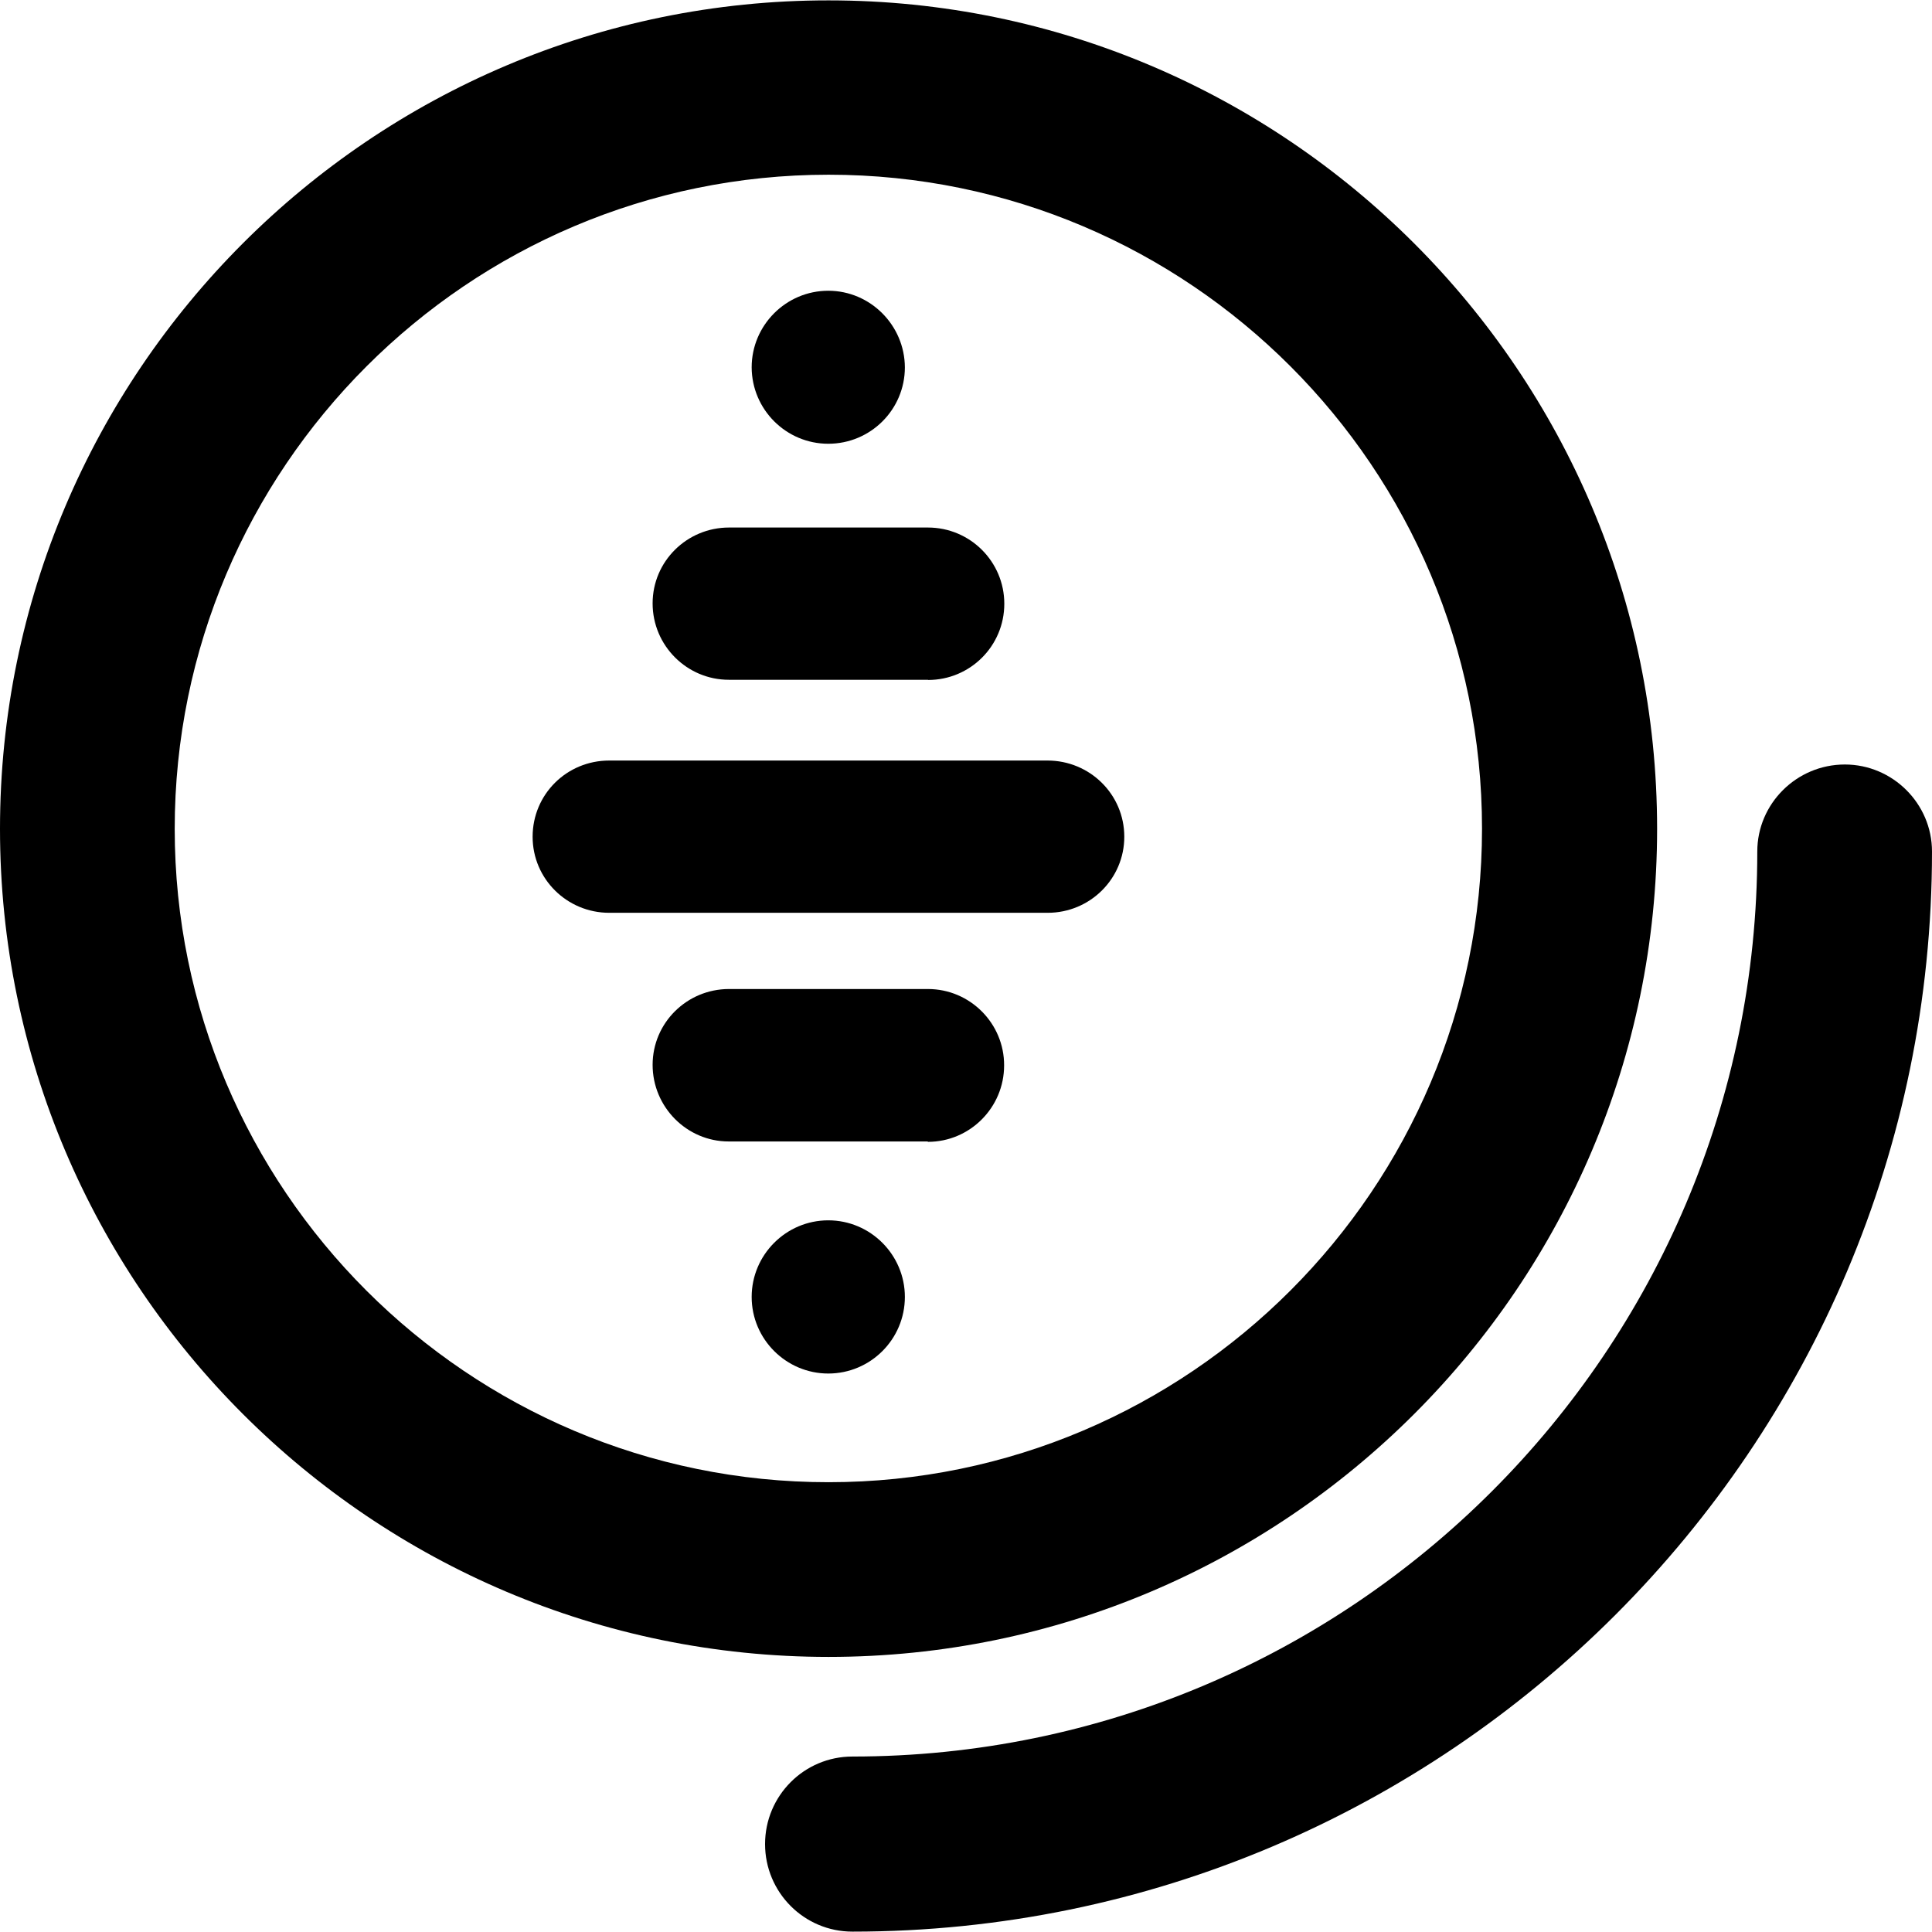 <?xml version="1.0" encoding="utf-8"?>
<!-- Generator: Adobe Illustrator 21.1.0, SVG Export Plug-In . SVG Version: 6.00 Build 0)  -->
<svg version="1.1" id="Calque_1" xmlns="http://www.w3.org/2000/svg" xmlns:xlink="http://www.w3.org/1999/xlink" x="0px" y="0px"
	 viewBox="0 0 1024 1024" style="enable-background:new 0 0 1024 1024;" xml:space="preserve">
<g>
	<path d="M878.3,439.3c0-242.1-197.1-439.1-439.1-439.1C197,0.1,0,197.2,0,439.3c0,242,197,438.9,439.2,438.9
		C681.2,878.2,878.3,681.3,878.3,439.3z M92.6,439.3C92.6,248.1,248,92.6,439.2,92.6s346.3,155.5,346.3,346.6
		c0,190.8-155.2,346.4-346.3,346.4C248,785.7,92.6,630.1,92.6,439.3z"/>
	<path d="M977.8,405.2c-25.6,0-46.4,20.8-46.4,46.1C931.4,716,716.2,931,451.8,931c-25.6,0-46.3,20.8-46.3,46.4
		c0,25.5,20.6,46.4,46.3,46.4c315.5,0,572.2-256.9,572.2-572.5C1024,426,1003.2,405.2,977.8,405.2z"/>
</g>
<g>
	<path d="M555.2,403.1H322.9c-22.5,0-40.6,17.9-40.6,40.4c0,22.3,18.2,40.3,40.6,40.3h232.4c22.4,0,40.6-18,40.6-40.3
		C595.9,421,577.6,403.1,555.2,403.1z"/>
	<path d="M439,235.2c22.4,0,40.6-18.1,40.6-40.5c-0.1-22.3-18.3-40.6-40.6-40.6c-22.4,0-40.6,18.3-40.6,40.6
		C398.5,217.1,416.7,235.2,439,235.2z"/>
	<path d="M491.8,524.2H386.4c-22.3,0-40.5,17.9-40.5,40.2S364,605,386.2,605h105.5l0.1,0.2c22.3,0,40.4-18.2,40.4-40.5
		C532.3,542.5,514.2,524.2,491.8,524.2z"/>
	<path d="M491.8,279.6H386.4c-22.3,0-40.5,17.9-40.5,40.2c0,22.4,18.2,40.5,40.4,40.5h105.5l0.1,0.1c22.3,0,40.4-18,40.4-40.4
		C532.3,297.7,514.2,279.6,491.8,279.6z"/>
	<path d="M439,646.8c-22.4,0-40.6,18.3-40.6,40.6c0,22.4,18.3,40.6,40.6,40.6c22.4,0,40.6-18.2,40.6-40.6
		C479.6,665.1,461.4,646.8,439,646.8z"/>
</g>
</svg>
